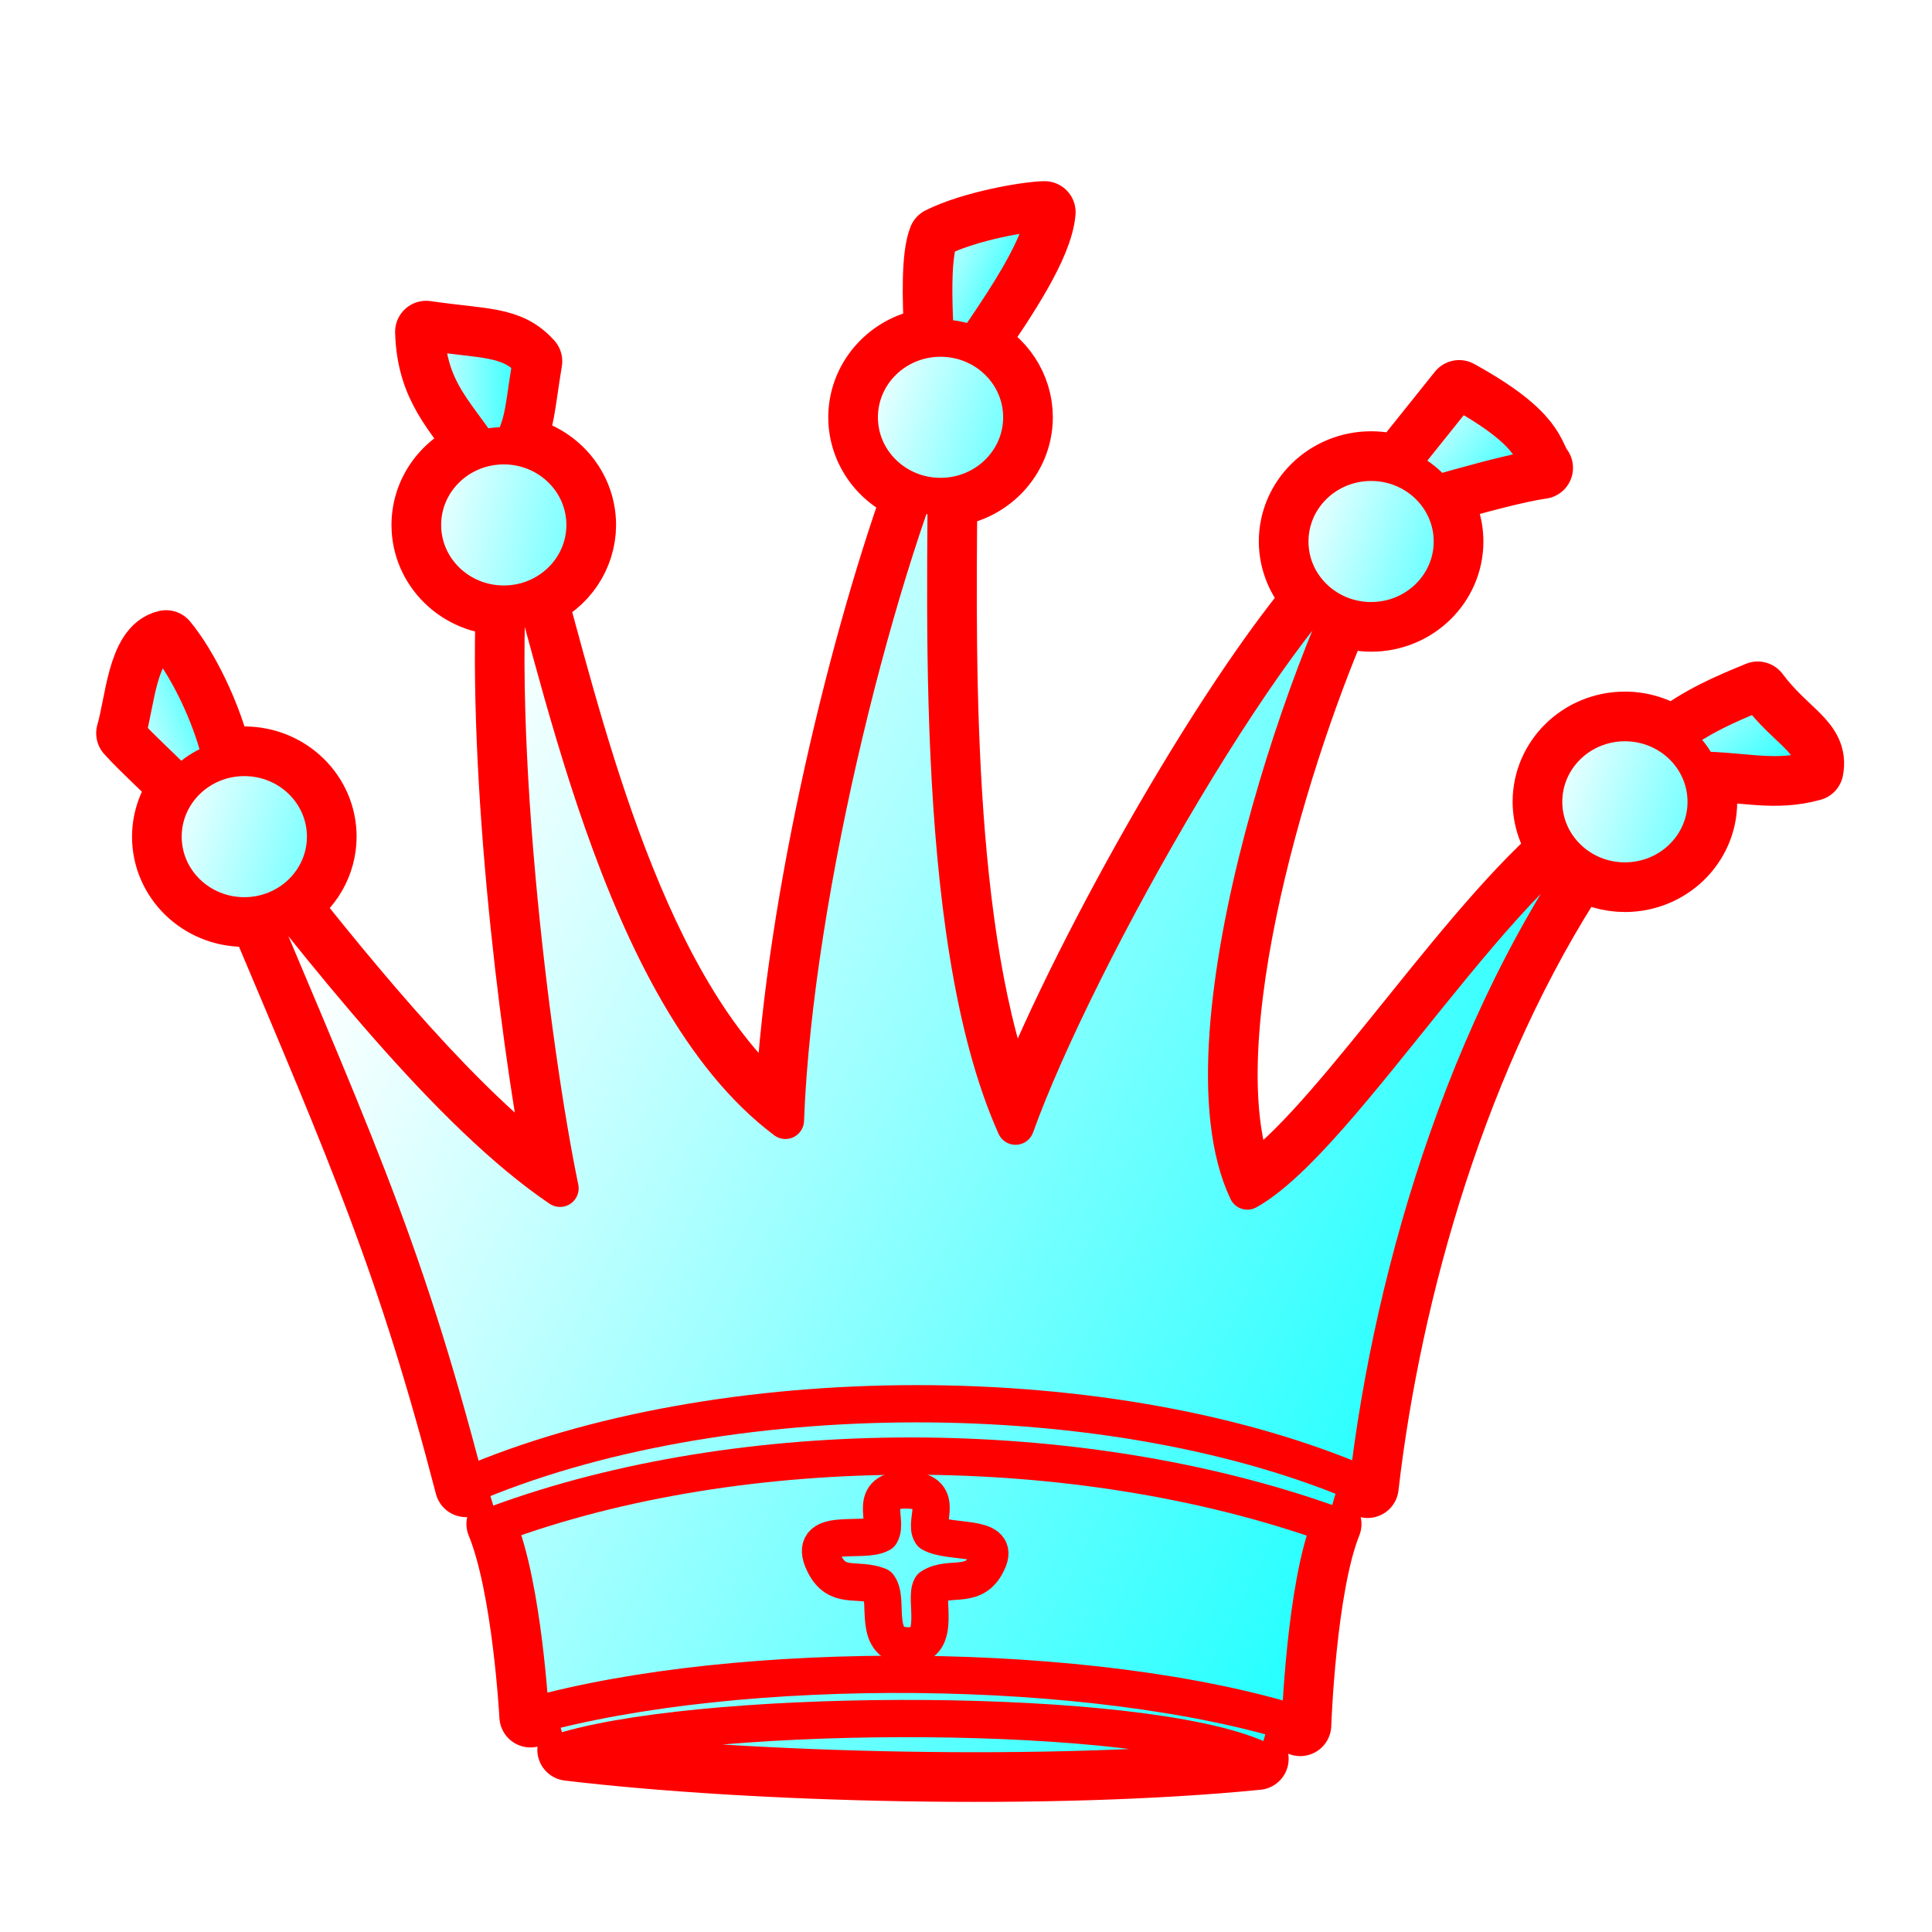 <?xml version="1.0" encoding="UTF-8" standalone="no"?>
<!-- Created with Inkscape (http://www.inkscape.org/) -->

<svg
   width="700pt"
   height="700pt"
   id="queen"
   sodipodi:version="0.32"
   inkscape:version="1.1.2 (0a00cf5339, 2022-02-04)"
   version="1.0"
   inkscape:export-filename="/home/maurizio/out/wq.png"
   inkscape:export-xdpi="90"
   inkscape:export-ydpi="90"
   sodipodi:docname="q.svg"
   viewBox="0 0 933.333 933.333"
   xmlns:inkscape="http://www.inkscape.org/namespaces/inkscape"
   xmlns:sodipodi="http://sodipodi.sourceforge.net/DTD/sodipodi-0.dtd"
   xmlns:xlink="http://www.w3.org/1999/xlink"
   xmlns="http://www.w3.org/2000/svg"
   xmlns:svg="http://www.w3.org/2000/svg"
   xmlns:rdf="http://www.w3.org/1999/02/22-rdf-syntax-ns#"
   xmlns:cc="http://creativecommons.org/ns#"
   xmlns:dc="http://purl.org/dc/elements/1.1/">
  <style
     id="base">
    .base { 
      fill-opacity:1;
      fill-rule:evenodd;
      stroke-miterlimit:4;
      stroke-dasharray:none;
      stroke-linecap:round;
      stroke-linejoin:round;
      stroke-opacity:1
    }
    .shadow {
      stroke:none;
      filter:url(#filterBlur);
    }
  </style>
  <style
     id="stroke-medium">
    .stroke-medium {
      stroke-width: 18;
    }
  </style>
  <style
     id="stroke-boundary">
    .stroke-boundary {
      stroke-width: 30;
    }
  </style>
  <style
     id="stroke-color">
    .stroke-color {
      stroke:#ff0000;
    }
  </style>
  <defs
     id="defs">
    <linearGradient
       id="fillGradient">
      <stop
         style="stop-color:#ffffff;stop-opacity:1;"
         offset="0"
         id="stop0" />
      <stop
         style="stop-color:#00ffff;stop-opacity:1"
         offset="1"
         id="stop1" />
    </linearGradient>
    <linearGradient
       inkscape:collect="always"
       xlink:href="#fillGradient"
       id="hair5-grad"
       x1="785.141"
       y1="294.759"
       x2="840.911"
       y2="363.089"
       gradientUnits="userSpaceOnUse"
       gradientTransform="translate(30,20)" />
    <linearGradient
       inkscape:collect="always"
       xlink:href="#fillGradient"
       id="hair4-grad"
       x1="649.863"
       y1="171.18"
       x2="711.117"
       y2="227.749"
       gradientUnits="userSpaceOnUse"
       gradientTransform="translate(30,20)" />
    <linearGradient
       inkscape:collect="always"
       xlink:href="#fillGradient"
       id="hair3-grad"
       x1="406.012"
       y1="103.532"
       x2="470.835"
       y2="132.994"
       gradientUnits="userSpaceOnUse"
       gradientTransform="translate(30,20)" />
    <linearGradient
       inkscape:collect="always"
       xlink:href="#fillGradient"
       id="hair2-grad"
       x1="167.872"
       y1="174.997"
       x2="234.62"
       y2="174.997"
       gradientUnits="userSpaceOnUse"
       gradientTransform="translate(30,20)" />
    <linearGradient
       inkscape:collect="always"
       xlink:href="#fillGradient"
       id="hair1-grad"
       x1="23.458"
       y1="337.855"
       x2="87.371"
       y2="315.463"
       gradientUnits="userSpaceOnUse"
       gradientTransform="translate(30,20)" />
    <linearGradient
       inkscape:collect="always"
       xlink:href="#fillGradient"
       id="hairknot1-grad"
       x1="339.471"
       y1="530.606"
       x2="514.54"
       y2="571.593"
       gradientUnits="userSpaceOnUse"
       gradientTransform="matrix(0.854,0,0,0.854,-93.765,-199.506)" />
    <linearGradient
       inkscape:collect="always"
       xlink:href="#fillGradient"
       id="hairknot3-grad"
       x1="339.471"
       y1="530.606"
       x2="495.022"
       y2="584.758"
       gradientUnits="userSpaceOnUse"
       gradientTransform="matrix(0.854,0,0,0.854,117.235,-251.506)" />
    <linearGradient
       inkscape:collect="always"
       xlink:href="#fillGradient"
       id="hairknot4-grad"
       x1="339.471"
       y1="530.606"
       x2="487.215"
       y2="584.758"
       gradientUnits="userSpaceOnUse"
       gradientTransform="matrix(0.854,0,0,0.854,325.235,-191.506)" />
    <linearGradient
       inkscape:collect="always"
       xlink:href="#fillGradient"
       id="hairknot5-grad"
       x1="339.471"
       y1="530.606"
       x2="498.926"
       y2="584.758"
       gradientUnits="userSpaceOnUse"
       gradientTransform="matrix(0.854,0,0,0.854,447.85,-65.749)" />
    <linearGradient
       inkscape:collect="always"
       xlink:href="#fillGradient"
       id="hairknot2-grad"
       x1="339.471"
       y1="530.606"
       x2="510.637"
       y2="584.758"
       gradientUnits="userSpaceOnUse"
       gradientTransform="matrix(0.854,0,0,0.854,-219.108,-48.92)" />
    <linearGradient
       inkscape:collect="always"
       xlink:href="#fillGradient"
       id="filler-grad"
       gradientUnits="userSpaceOnUse"
       x1="153.604"
       y1="380.54"
       x2="761.364"
       y2="682.207"
       gradientTransform="translate(30,20)" />
    <linearGradient
       inkscape:collect="always"
       xlink:href="#fillGradient"
       id="crown-grad"
       gradientUnits="userSpaceOnUse"
       x1="153.604"
       y1="380.54"
       x2="761.364"
       y2="682.207"
       gradientTransform="translate(30,20)" />
    <linearGradient
       inkscape:collect="always"
       xlink:href="#fillGradient"
       id="fullhair-grad"
       gradientUnits="userSpaceOnUse"
       x1="153.604"
       y1="380.54"
       x2="761.364"
       y2="682.207"
       gradientTransform="translate(30,20)" />
    <linearGradient
       inkscape:collect="always"
       xlink:href="#fillGradient"
       id="cross-grad"
       gradientUnits="userSpaceOnUse"
       x1="153.604"
       y1="380.54"
       x2="761.364"
       y2="682.207"
       gradientTransform="translate(30,20)" />
    <linearGradient
       inkscape:collect="always"
       xlink:href="#fillGradient"
       id="base-grad"
       gradientUnits="userSpaceOnUse"
       x1="153.604"
       y1="380.54"
       x2="761.364"
       y2="682.207"
       gradientTransform="translate(30,20)" />
    <filter
       style="color-interpolation-filters:sRGB;"
       id="filterBlur"
       x="-0.191"
       y="-0.163"
       width="1.382"
       height="1.327">
      <feGaussianBlur
         stdDeviation="50 50"
         result="blur"
         id="feGaussianBlur13" />
    </filter>
  </defs>
  <sodipodi:namedview
     id="namedview370"
     pagecolor="#ffffff"
     bordercolor="#666666"
     borderopacity="1.0"
     inkscape:pageopacity="0.0"
     inkscape:pageshadow="2"
     inkscape:zoom="1.6970563"
     inkscape:cx="501.45656"
     inkscape:cy="712.41008"
     inkscape:current-layer="queen"
     inkscape:document-units="px"
     inkscape:window-width="1715"
     inkscape:window-height="982"
     inkscape:window-x="26"
     inkscape:window-y="23"
     inkscape:showpageshadow="2"
     inkscape:pagecheckerboard="0"
     inkscape:deskcolor="#d1d1d1"
     showgrid="false"
     inkscape:window-maximized="0" />
  <path
     id="shadow"
     style="fill:#000"
     class="base shadow"
     d="M 504.619 102.518 C 496.059 102.705 469.677 107.139 453.822 115.047 C 450.515 123.373 450.689 142.787 451.898 163.521 C 431.26 164.789 415.171 181.442 415.119 201.592 C 415.156 217.958 425.878 232.487 441.789 237.732 C 413.31 317.386 383.031 445.915 379.426 541.246 C 310.98 489.937 280.007 365.61 258.953 288.639 C 273.3 282.59 282.595 268.823 282.615 253.592 C 282.614 233.898 267.263 217.425 247.145 215.529 C 253.368 203.251 252.868 197.276 256.619 174.518 C 246.059 162.705 233.726 164.4 205.871 160.309 C 206.67 188.026 220.409 199.327 231.928 217.037 C 215.417 221.938 204.129 236.774 204.117 253.592 C 204.117 274.712 221.689 291.834 243.365 291.834 C 243.859 291.809 244.352 291.774 244.844 291.73 C 241.461 386.531 258.641 516.819 270.549 574.066 C 228.835 545.943 181.783 491.229 138.549 436.717 C 150.164 429.773 157.251 417.456 157.271 404.178 C 157.272 383.057 139.7 365.936 118.023 365.936 C 114.321 365.939 110.638 366.451 107.084 367.459 C 102.107 345.063 89.932 321.423 80.264 309.783 C 66.817 312.583 65.679 340.093 61.459 354.207 C 70.175 363.814 78.974 371.044 87.393 380.396 C 81.843 387.146 78.805 395.529 78.775 404.178 C 78.775 425.298 96.347 442.42 118.023 442.42 C 120.411 442.393 122.79 442.155 125.133 441.707 C 174.147 557.787 197.358 611.131 225.104 717.916 L 235.453 717.926 L 240.92 735.965 C 240.722 736.037 240.518 736.103 240.32 736.176 C 252.905 766.705 256.238 829.174 256.238 829.174 C 260.122 828.088 264.144 827.06 268.229 826.061 L 273.936 844.891 L 275.938 844.92 C 275.498 845.04 275.005 845.152 274.574 845.273 C 363.396 855.872 507.295 859.633 607.531 849.68 C 607.526 849.678 607.52 849.676 607.516 849.674 L 607.807 849.678 L 613.779 829.213 C 618.687 830.538 623.506 831.906 628.123 833.361 C 628.123 833.361 630.432 766.655 642.713 736.279 C 642.169 736.085 641.61 735.908 641.064 735.715 L 646.143 718.312 L 660.682 718.326 C 671.619 623.591 703.88 508.913 763.156 419.078 C 769.608 423.307 777.204 425.574 784.98 425.59 C 806.656 425.59 824.228 408.469 824.229 387.35 C 824.226 382.083 823.105 376.874 820.939 372.049 C 842.467 372.27 857.162 377.03 875.561 371.891 C 878.235 358.063 863.389 353.622 849.148 334.566 C 835.868 340.004 821.182 346.15 808.064 356.43 C 801.357 351.673 793.276 349.11 784.98 349.107 C 763.304 349.107 745.732 366.229 745.732 387.35 C 745.769 395.694 748.605 403.797 753.809 410.424 C 702.622 455.371 641.094 553.847 602.588 575.385 C 572.986 513.201 615.28 370.174 647.053 296.736 C 651.893 298.76 657.101 299.813 662.367 299.834 C 684.043 299.834 701.615 282.712 701.615 261.592 C 701.613 253.313 698.854 245.259 693.752 238.639 C 713.96 232.811 734.011 227.517 744.902 226.004 C 740.185 220.351 743.192 210.005 704.898 188.951 L 675.574 225.582 C 671.336 224.105 666.868 223.35 662.367 223.35 C 640.691 223.35 623.119 240.471 623.119 261.592 C 623.156 271.894 627.457 281.747 635.049 288.918 C 584.48 349.623 514.434 477.566 490.598 544.039 C 454.747 463.93 456.425 325.241 457.143 239.641 C 477.652 238.224 493.563 221.625 493.615 201.592 C 493.611 186.62 484.641 173.028 470.662 166.812 C 486.009 144.494 503.25 118.768 504.619 102.518 z " />
  <path
     id="boundary"
     class="base stroke-color stroke-boundary"
     style="fill:none"
     d="m 660.682,718.326 c 10.937,-94.735 43.199,-209.413 102.475,-299.248 6.452,4.229 14.048,6.496 21.824,6.512 21.675,-2e-5 39.247,-17.121 39.248,-38.24 -0.003,-5.267 -1.123,-10.476 -3.289,-15.301 21.527,0.222 36.223,4.981 54.621,-0.158 2.674,-13.827 -12.172,-18.268 -26.412,-37.324 -13.28,5.438 -27.967,11.584 -41.084,21.863 -6.707,-4.756 -14.788,-7.32 -23.084,-7.322 -21.676,2e-5 -39.248,17.122 -39.248,38.242 0.036,8.344 2.873,16.447 8.076,23.074 -51.187,44.947 -112.715,143.424 -151.221,164.961 -29.602,-62.184 12.693,-205.21 44.465,-278.648 4.84,2.023 10.048,3.077 15.314,3.098 21.676,-3e-5 39.248,-17.122 39.248,-38.242 -0.002,-8.279 -2.761,-16.333 -7.863,-22.953 20.208,-5.828 40.259,-11.122 51.15,-12.635 -4.718,-5.653 -1.71,-15.999 -40.004,-37.053 l -29.324,36.631 c -4.238,-1.477 -8.706,-2.232 -13.207,-2.232 -21.676,2e-5 -39.248,17.122 -39.248,38.242 0.036,10.303 4.338,20.155 11.93,27.326 C 584.48,349.623 514.434,477.566 490.598,544.039 454.747,463.93 456.425,325.241 457.143,239.641 c 20.509,-1.417 36.42,-18.015 36.473,-38.049 -0.004,-14.971 -8.975,-28.563 -22.953,-34.779 15.347,-22.319 32.588,-48.045 33.957,-64.295 -8.56,0.188 -34.942,4.621 -50.797,12.529 -3.307,8.326 -3.133,27.74 -1.924,48.475 -20.639,1.267 -36.728,17.921 -36.779,38.07 0.037,16.366 10.759,30.896 26.67,36.141 -28.479,79.654 -58.759,208.182 -62.363,303.514 -68.446,-51.309 -99.419,-175.636 -120.473,-252.607 14.347,-6.049 23.642,-19.816 23.662,-35.047 -9e-4,-19.694 -15.352,-36.167 -35.471,-38.062 6.224,-12.279 5.723,-18.253 9.475,-41.012 -10.56,-11.812 -22.893,-10.117 -50.748,-14.209 0.799,27.718 14.538,39.019 26.057,56.729 -16.511,4.901 -27.798,19.737 -27.811,36.555 -2.5e-4,21.12 17.572,38.242 39.248,38.242 0.493,-0.025 0.986,-0.06 1.479,-0.104 -3.383,94.8 13.798,225.088 25.705,282.336 -41.714,-28.123 -88.766,-82.838 -132,-137.35 11.615,-6.944 18.703,-19.261 18.723,-32.539 2.5e-4,-21.12 -17.572,-38.242 -39.248,-38.242 -3.702,0.003 -7.385,0.515 -10.939,1.523 -4.977,-22.396 -17.152,-46.036 -26.82,-57.676 -13.447,2.8 -14.585,30.31 -18.805,44.424 8.716,9.607 17.515,16.837 25.934,26.189 -5.55,6.75 -8.587,15.133 -8.617,23.781 -2.58e-4,21.12 17.572,38.242 39.248,38.242 2.387,-0.026 4.767,-0.265 7.109,-0.713 49.015,116.08 72.225,169.424 99.971,276.209 m 15.217,18.26 c 12.584,30.53 15.918,92.998 15.918,92.998 m 371.885,4.188 c 0,0 2.309,-66.707 14.59,-97.082 M 274.574,845.273 c 88.822,10.599 232.721,14.36 332.957,4.406"
     sodipodi:nodetypes="ccccccccccccccccccccccccccccccccccccccccccccccccccccccccccc" />
  <path
     class="base stroke-color stroke-medium"
     style="fill:url(#hair5-grad)"
     d="m 875.56,371.891 c 2.674,-13.827 -12.171,-18.268 -26.411,-37.324 -19.837,8.122 -42.817,17.81 -59.006,40.522 40.867,-8.428 59.444,4.058 85.417,-3.198 z"
     id="hair5"
     sodipodi:nodetypes="cccc" />
  <path
     sodipodi:nodetypes="cccc"
     id="hair4"
     class="base stroke-color stroke-medium"
     d="m 744.902,226.005 c -4.718,-5.653 -1.71,-16 -40.004,-37.054 l -48.856,61.028 c 27.411,-8.55 70.764,-21.46 88.86,-23.974 z"
     style="fill:url(#hair4-grad)" />
  <path
     class="base stroke-color stroke-medium"
     style="fill:url(#hair3-grad)"
     d="m 504.62,102.518 c -8.56,0.188 -34.944,4.619 -50.798,12.528 -4.81,12.11 -2.311,47.606 0.132,76.639 15.184,-24.37 48.736,-66.253 50.667,-89.167 z"
     id="hair3"
     sodipodi:nodetypes="cccc" />
  <path
     sodipodi:nodetypes="cccc"
     id="hair2"
     class="base stroke-color stroke-medium"
     d="m 256.62,174.518 c -10.56,-11.812 -22.893,-10.117 -50.748,-14.209 0.973,33.727 21.105,43.136 33.082,69.376 15.184,-24.37 12.736,-25.253 17.667,-55.167 z"
     style="fill:url(#hair2-grad)" />
  <path
     class="base stroke-color stroke-medium"
     style="fill:url(#hair1-grad)"
     d="m 80.263,309.782 c -13.447,2.8 -14.585,30.311 -18.804,44.425 15.057,16.595 30.367,26.05 43.52,51.72 14.064,-25.033 -8.76,-76.935 -24.716,-96.145 z"
     id="hair1"
     sodipodi:nodetypes="cccc" />
  <path
     sodipodi:nodetypes="ccccc"
     id="filler"
     d="m 273.935,844.89 -50.378,-166.212 433.768,1.318 -49.519,169.681 z"
     style="fill:url(#filler-grad)" />
  <path
     sodipodi:nodetypes="ccccc"
     id="crown"
     class="base stroke-color stroke-medium"
     d="m 642.713,736.28 c -122.2,-43.669 -283.407,-43.922 -402.394,-0.104 12.584,30.53 15.918,92.998 15.918,92.998 100.719,-28.173 271.955,-27.317 371.885,4.188 0,0 2.31,-66.707 14.591,-97.082 z"
     style="fill:url(#crown-grad)" />
  <path
     sodipodi:nodetypes="cccccccccccc"
     id="fullhair"
     class="base stroke-color stroke-medium"
     d="m 225.104,717.915 c 121.851,-52.687 312.581,-53.519 435.577,0.41 12.126,-105.036 50.347,-234.697 122.683,-327.699 -54.848,21.462 -134.479,158.863 -180.775,184.758 -36.304,-76.263 35.544,-274.204 63.479,-316.129 -46.899,28.219 -146.148,203.016 -175.47,284.785 -42.266,-94.445 -32.373,-271.082 -33.384,-345.108 -31.796,69.553 -73.518,229.373 -77.789,342.314 -81.192,-60.864 -109.846,-225.271 -131.501,-290.406 -11.923,93.798 8.884,257.172 22.623,323.226 -52.792,-35.593 -114.44,-113.919 -165.611,-180.305 65.059,155.574 88.608,202.693 120.167,324.153 z"
     style="fill:url(#fullhair-grad)" />
  <path
     sodipodi:nodetypes="ccscscscs"
     id="cross"
     class="base stroke-color stroke-medium"
     d="m 437.763,719.782 c -18.998,-0.098 -8.585,14.636 -12.319,21.115 -8.537,4.949 -36.245,-3.832 -27.326,14.34 6.319,12.874 15.766,6.814 26.377,10.962 5.275,7.267 -3.643,29.366 15.037,28.902 15.428,-0.383 7.018,-22.431 10.316,-28.371 9.326,-6.094 21.562,2.165 27.734,-13.452 4.686,-11.856 -18.512,-7.458 -27.673,-12.564 -3.837,-5.731 7.621,-20.828 -12.146,-20.931 z"
     style="fill:url(#cross-grad)" />
  <path
     sodipodi:nodetypes="ccc"
     id="path37"
     class="base stroke-color stroke-medium"
     d="m 274.573,845.273 c 88.822,10.599 232.722,14.361 332.958,4.407 -56.569,-25.281 -259.89,-25.067 -332.958,-4.407 z"
     style="fill:url(#base-grad)" />
  <ellipse
     id="hairknot2"
     class="base stroke-color stroke-medium"
     style="fill:url(#hairknot1-grad)"
     cx="243.366"
     cy="253.592"
     rx="39.248"
     ry="38.242" />
  <ellipse
     class="base stroke-color stroke-medium"
     style="fill:url(#hairknot2-grad)"
     id="hairknot1"
     cx="118.023"
     cy="404.177"
     rx="39.248"
     ry="38.242" />
  <ellipse
     class="base stroke-color stroke-medium"
     style="fill:url(#hairknot3-grad)"
     id="hairknot3"
     cx="454.366"
     cy="201.592"
     rx="39.248"
     ry="38.242" />
  <ellipse
     id="hairknot4"
     class="base stroke-color stroke-medium"
     style="fill:url(#hairknot4-grad)"
     cx="662.366"
     cy="261.592"
     rx="39.248"
     ry="38.242" />
  <ellipse
     class="base stroke-color stroke-medium"
     style="fill:url(#hairknot5-grad)"
     id="hairknot5"
     cx="784.981"
     cy="387.349"
     rx="39.248"
     ry="38.242" />
</svg>
